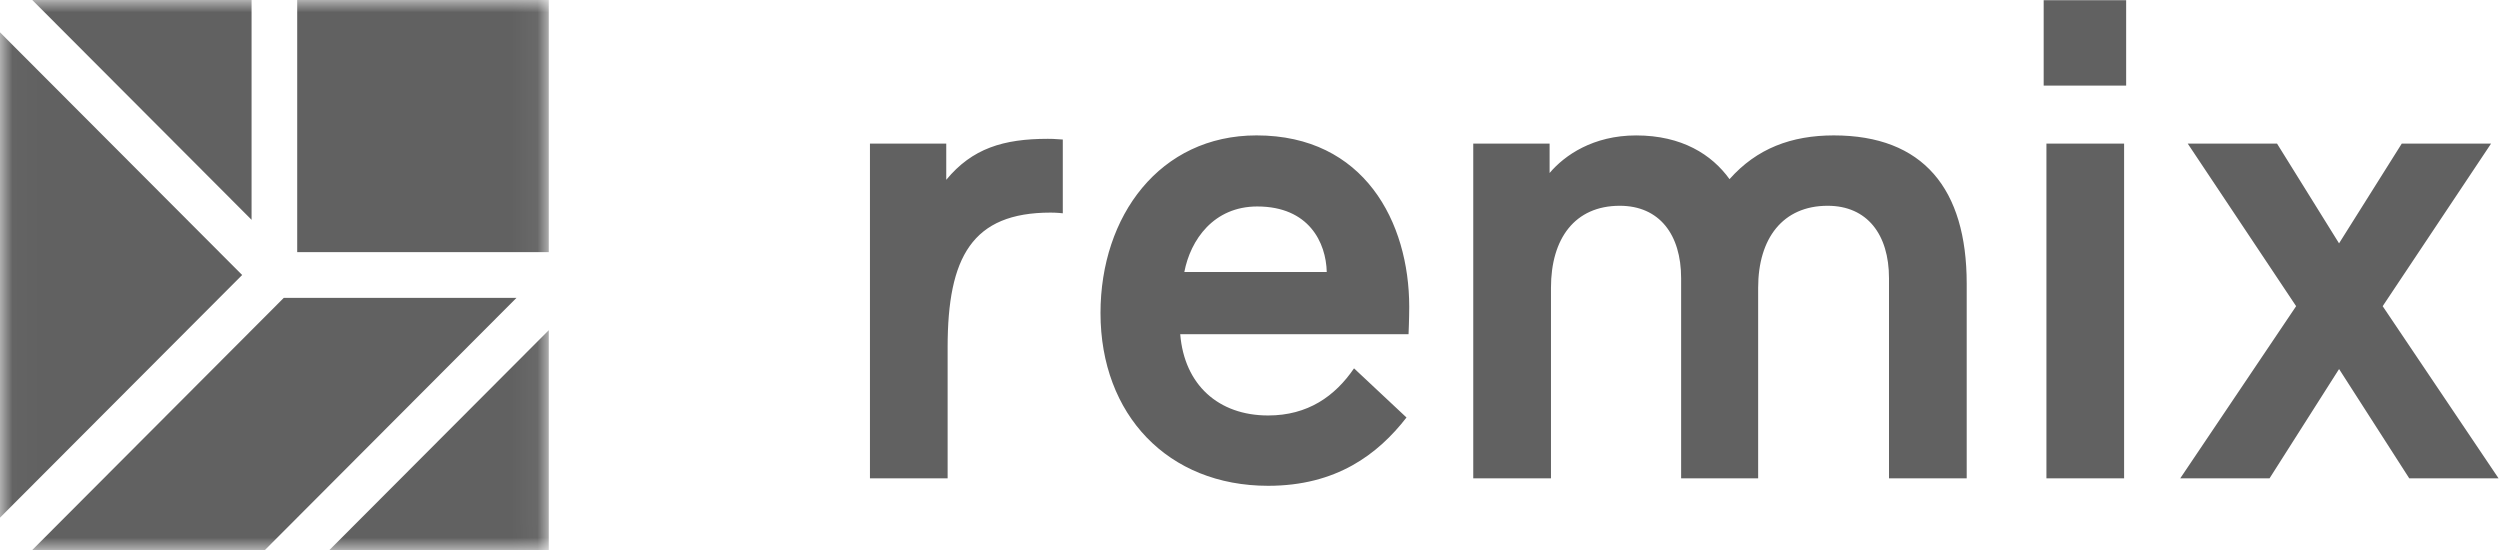 <svg width="100" height="22" viewBox="0 0 100 22" xmlns="http://www.w3.org/2000/svg" xmlns:xlink="http://www.w3.org/1999/xlink"><title>Artboard 2</title><defs><path id="a" d="M10.985 0H.018v21.982h21.933V0H10.985z"/></defs><g fill="none" fill-rule="evenodd"><mask id="b" fill="#fff"><use xlink:href="#a"/></mask><path fill="#616161" mask="url(#b)" d="M10.063 8.793V0H1.29l8.773 8.793M10.598 22L20.66 11.914h-9.308L1.29 22h9.308M11.888 10.086h10.063V0H11.888zM21.951 22v-8.793L13.178 22h8.773M0 1.293v19.414L9.686 11 0 1.293"/><path d="M42.513 8.532s-.218-.028-.491-.028c-3.136 0-4.117 1.776-4.117 5.383v5.246h-3.107V5.745h3.052v1.448c1.036-1.257 2.29-1.64 4.062-1.64.083 0 .273 0 .6.028v2.95M47.373 10.881h5.697c-.027-1.174-.708-2.622-2.78-2.622-1.745 0-2.672 1.338-2.917 2.622zm-.164 2.487c.164 2.022 1.527 3.251 3.517 3.251 1.581 0 2.672-.765 3.435-1.885L56.26 16.7c-1.145 1.475-2.808 2.732-5.534 2.732-4.007 0-6.706-2.841-6.706-6.912 0-3.88 2.371-7.104 6.242-7.104 4.308 0 6.107 3.47 6.107 6.858 0 .465-.027 1.093-.027 1.093h-9.133zM67.245 19.133v-8.006c0-1.748-.872-2.896-2.454-2.896-1.799 0-2.752 1.311-2.752 3.279v7.623H58.93V5.745h3.054V6.92c.6-.71 1.744-1.503 3.462-1.503 1.827 0 3.027.765 3.735 1.749 1.09-1.23 2.48-1.75 4.17-1.75 3.572 0 5.317 2.132 5.317 5.93v7.787H75.56v-8.006c0-1.748-.873-2.896-2.454-2.896-1.799 0-2.78 1.311-2.78 3.279v7.623h-3.08M81.857 19.133h3.107V5.745h-3.107v13.388zm-.11-15.71h3.299V.007h-3.299v3.416zM91.082 5.745l2.48 3.989 2.508-3.989h3.572l-4.335 6.502 4.635 6.886H96.37l-2.807-4.372-2.781 4.372H87.21l4.635-6.886-4.335-6.502h3.572" fill="#616161"/></g></svg>